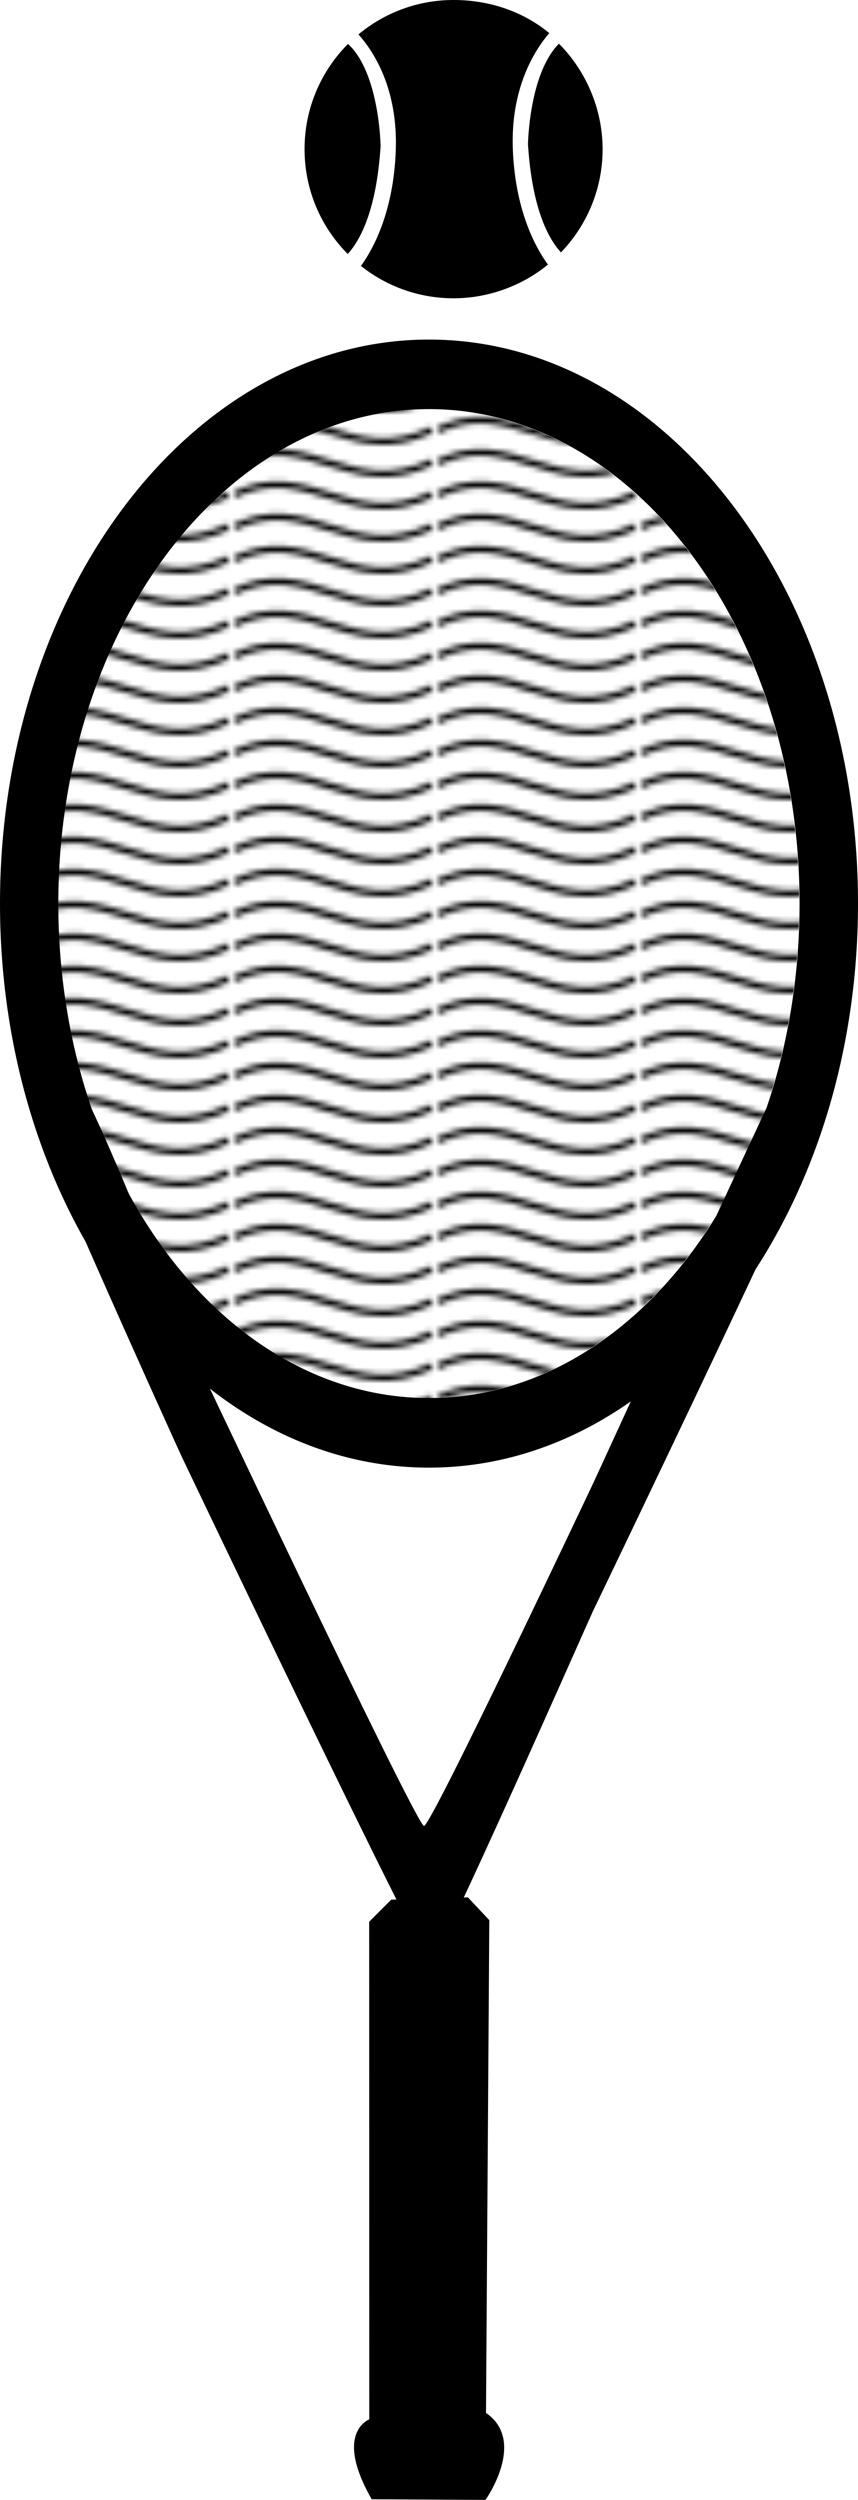 <?xml version="1.0" encoding="UTF-8"?>
<svg id="Layer_2" data-name="Layer 2" xmlns="http://www.w3.org/2000/svg" xmlns:xlink="http://www.w3.org/1999/xlink" viewBox="0 0 145.2 422.8">
  <defs>
    <style>
      .cls-1, .cls-2, .cls-3 {
        stroke-width: 0px;
      }

      .cls-1, .cls-4 {
        fill: #000;
      }

      .cls-2 {
        fill: none;
      }

      .cls-4 {
        stroke: #000;
        stroke-miterlimit: 3.32;
        stroke-width: .83px;
      }

      .cls-3 {
        fill: url(#a);
      }
    </style>
    <pattern id="a" x="0" y="0" width="30.07" height="5.18" patternTransform="translate(3343.11 -15463.9) scale(1.11 -.91)" patternUnits="userSpaceOnUse" viewBox="0 0 30.07 5.18">
      <g>
        <rect class="cls-2" width="30.07" height="5.18"/>
        <path class="cls-1" d="M7.6,5.12c-2.52.25-4.94-.24-7.61-1.73v-1.27c2.78,1.63,5.18,2.01,7.48,1.78s4.5-1.08,6.78-1.94c4.57-1.71,9.55-3.46,15.81.16v1.27c-6.44-3.71-10.82-1.98-15.38-.27-2.28.85-4.58,1.75-7.09,2Z"/>
      </g>
    </pattern>
  </defs>
  <g id="Layer_1-2" data-name="Layer 1">
    <path class="cls-1" d="M76.76,0C70.63,0,65.02,2.19,60.66,5.82c2.55,2.85,6.75,9.2,6.31,19.83-.4,9.83-3.55,16.11-5.89,19.33,4.31,3.42,9.75,5.47,15.68,5.47s11.62-2.14,15.97-5.7c-2.34-3.2-5.54-9.5-5.94-19.42-.42-10.28,3.6-16.74,6.16-19.73-4.37-3.62-10.07-5.6-16.19-5.6h0ZM94.59,7.39c-5.07,5.09-5.24,17.02-5.24,17.02.69,10.75,3.37,15.86,5.58,18.28,4.36-4.53,7.05-10.68,7.05-17.47s-2.83-13.27-7.39-17.83h0ZM58.89,7.43c-4.54,4.56-7.35,10.85-7.35,17.79s2.79,13.19,7.31,17.74c2.2-2.43,4.87-7.54,5.56-18.25,0,0-.17-12.36-5.52-17.29h0Z"/>
    <g>
      <path class="cls-4" d="M63.14,422.28l18.8.11s6.75-9.68-.11-14.07l.56-83.4-3.38-3.6-12.63.38-3.49,3.49.02,84.26s-5.97,1.8.23,12.83h0Z"/>
      <path class="cls-1" d="M72.59,57.43C32.49,57.43,0,100.12,0,152.81s32.49,95.41,72.59,95.41,72.61-42.72,72.61-95.41S112.68,57.43,72.59,57.43ZM72.59,69.19c34.64,0,62.72,37.44,62.72,83.63s-28.08,83.63-62.72,83.63S9.87,199,9.87,152.82s28.08-83.63,62.72-83.63Z"/>
      <path class="cls-3" d="M135.25,152.82c0,46.18-28.08,83.62-62.72,83.62S9.81,199,9.81,152.82s28.08-83.62,62.72-83.62,62.72,37.44,62.72,83.62Z"/>
      <path class="cls-1" d="M15.32,187.15c-5.37.13-9.92-.16-10.16.11-.82.91,24.98,57.81,25.53,58.97.81,1.69,40.61,85.12,42.16,85.7,1.07.4,26.91-58.22,27.47-59.38.81-1.69,40.13-83.38,39.78-85.28-.06-.34-4.79-.06-10.23-.21-11.61,24.77-28.99,62.78-29.55,63.94-.56,1.17-27.52,58.22-28.58,57.82-1.55-.58-40.23-82.45-41.04-84.14-.33-.7-7.58-20.92-15.37-37.52h0Z"/>
    </g>
  </g>
</svg>